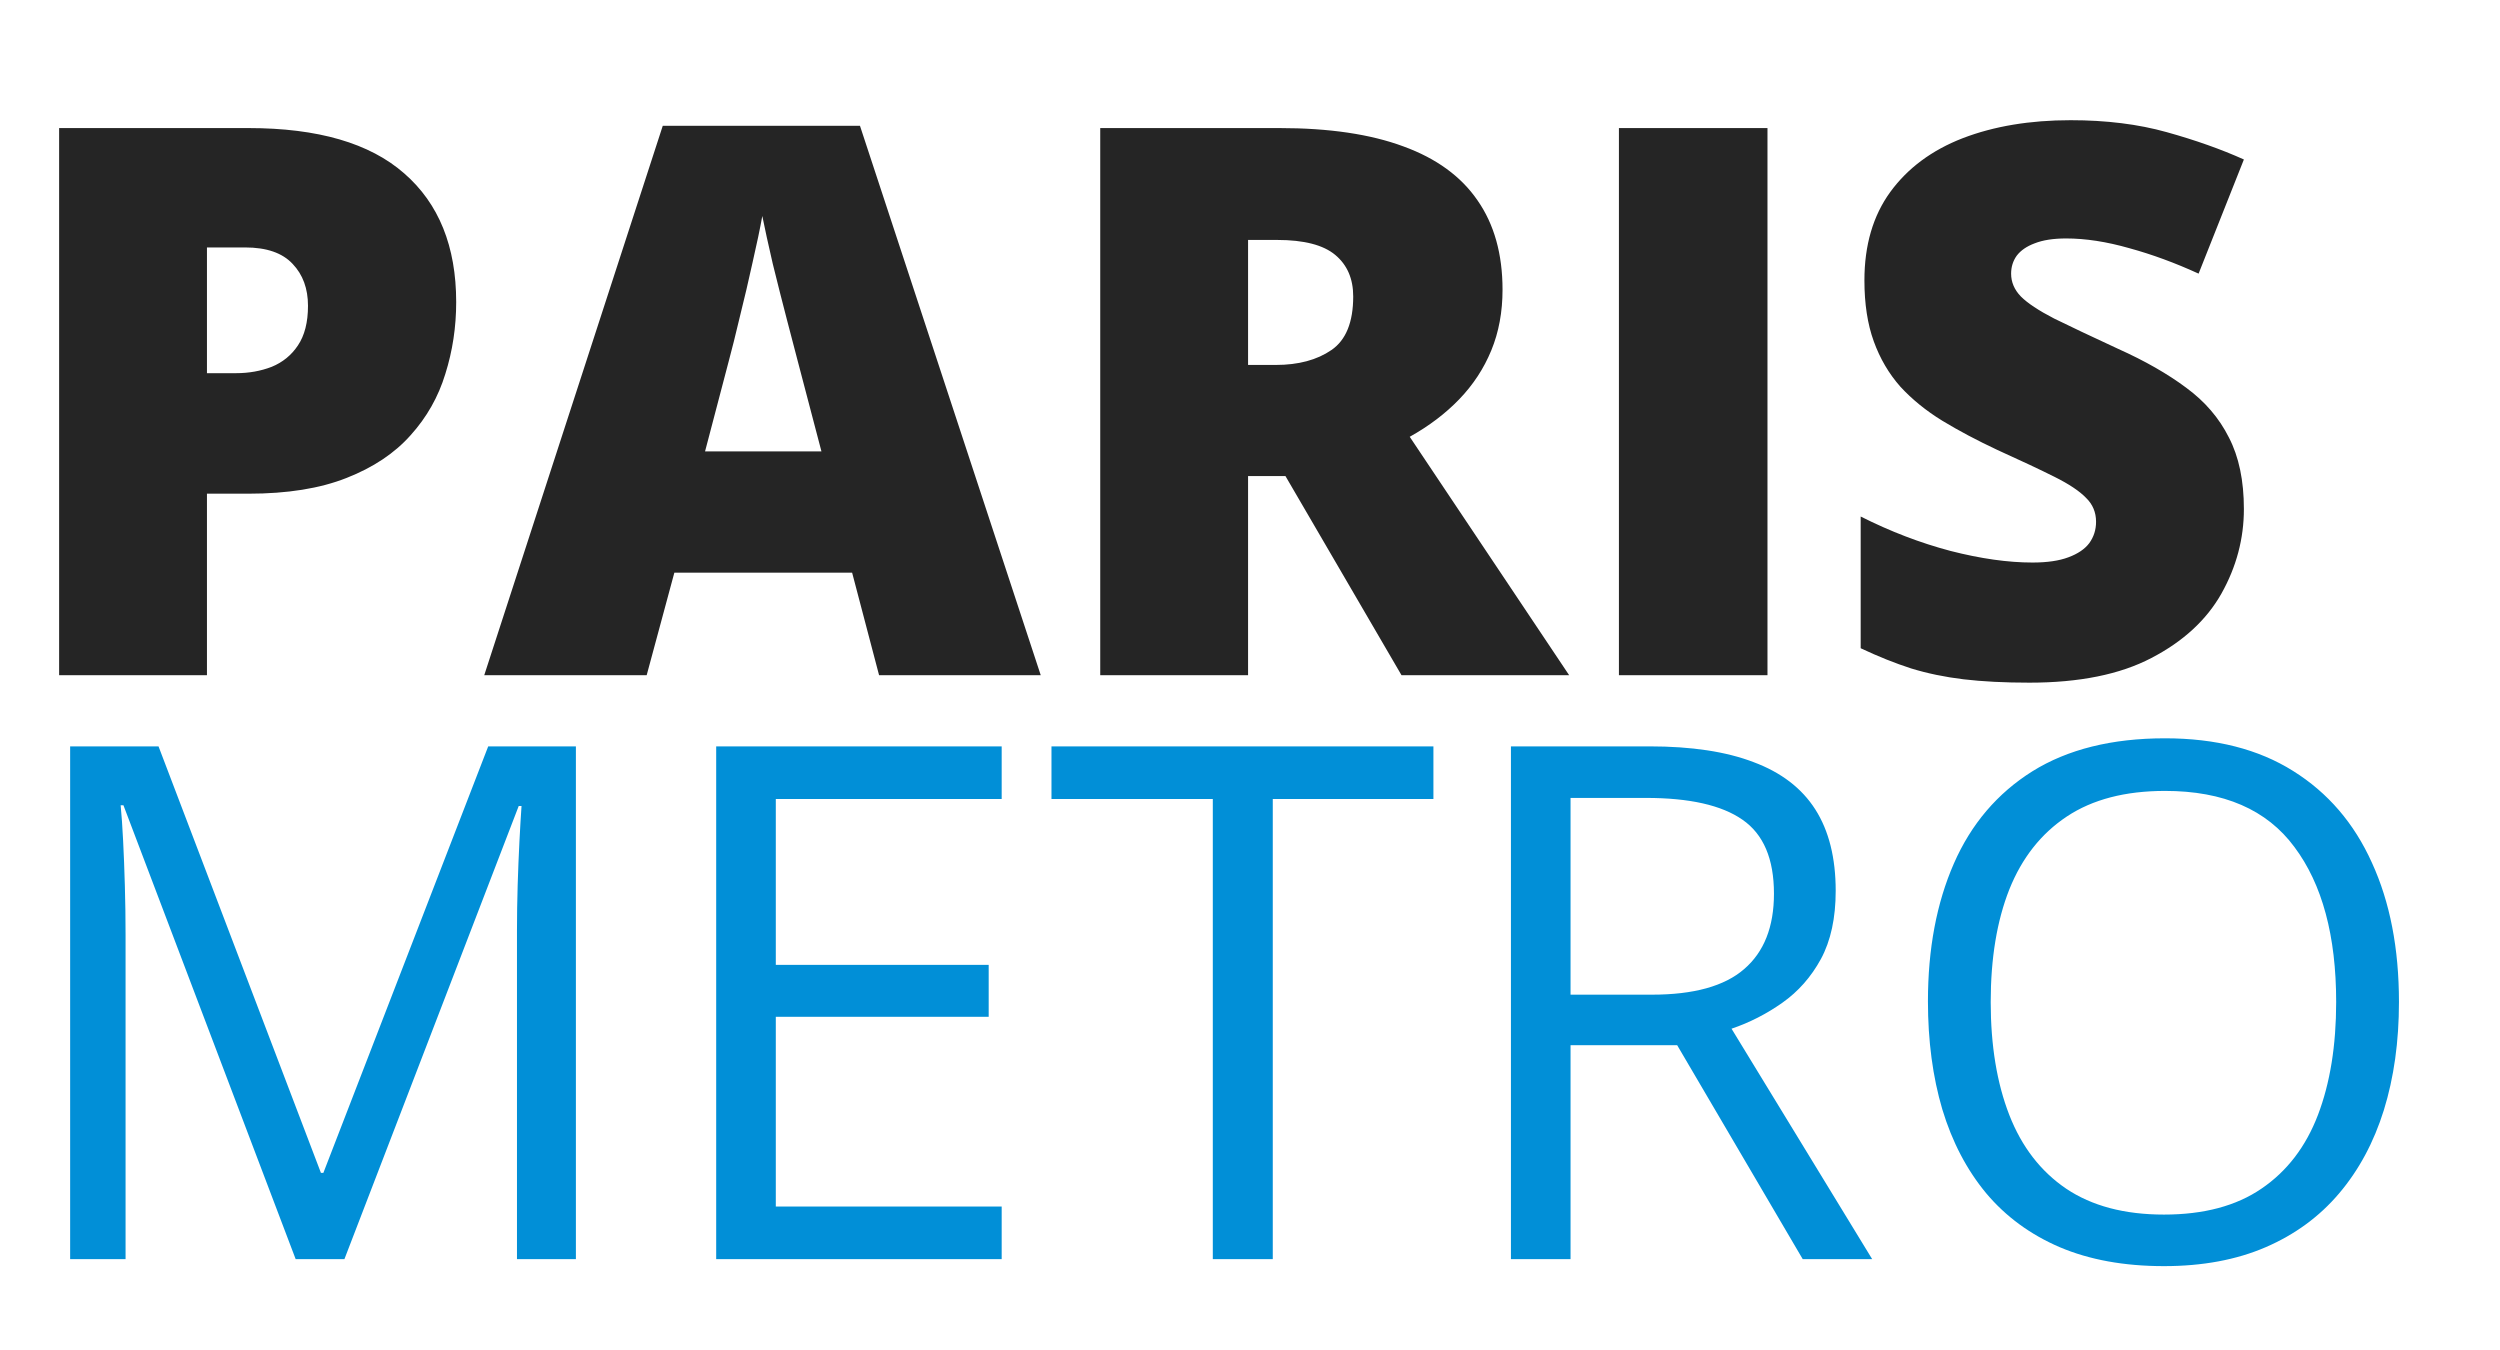 <svg width="137" height="74" viewBox="0 0 137 74" fill="none" xmlns="http://www.w3.org/2000/svg">
<path d="M13.617 7.018C17.418 7.018 20.262 7.845 22.148 9.499C24.049 11.153 24.999 13.505 24.999 16.554C24.999 17.921 24.801 19.233 24.404 20.491C24.021 21.749 23.386 22.87 22.497 23.855C21.622 24.839 20.453 25.618 18.99 26.192C17.541 26.767 15.75 27.054 13.617 27.054H11.341V37H3.24V7.018H13.617ZM13.433 13.56H11.341V20.45H12.94C13.638 20.45 14.287 20.334 14.889 20.102C15.49 19.855 15.969 19.466 16.324 18.933C16.693 18.386 16.878 17.661 16.878 16.759C16.878 15.815 16.598 15.05 16.037 14.462C15.477 13.86 14.608 13.56 13.433 13.56ZM48.173 37L46.696 31.381H36.955L35.438 37H26.537L36.319 6.895H47.127L57.032 37H48.173ZM45.015 24.736L43.723 19.814C43.586 19.281 43.388 18.523 43.128 17.538C42.868 16.54 42.608 15.515 42.349 14.462C42.102 13.396 41.911 12.521 41.774 11.837C41.651 12.521 41.474 13.368 41.241 14.38C41.023 15.378 40.79 16.369 40.544 17.354C40.312 18.338 40.106 19.158 39.929 19.814L38.637 24.736H45.015ZM70.116 7.018C72.837 7.018 75.1 7.353 76.904 8.022C78.709 8.679 80.062 9.663 80.965 10.976C81.881 12.288 82.339 13.922 82.339 15.877C82.339 17.094 82.134 18.201 81.724 19.199C81.314 20.197 80.726 21.093 79.96 21.886C79.208 22.665 78.306 23.349 77.253 23.936L85.989 37H76.802L70.444 26.09H68.394V37H60.293V7.018H70.116ZM69.993 13.149H68.394V19.999H69.911C71.155 19.999 72.174 19.726 72.967 19.179C73.76 18.632 74.156 17.654 74.156 16.246C74.156 15.275 73.828 14.517 73.172 13.97C72.516 13.423 71.456 13.149 69.993 13.149ZM88.717 37V7.018H96.858V37H88.717ZM122.965 27.895C122.965 29.521 122.555 31.066 121.734 32.529C120.914 33.978 119.636 35.154 117.899 36.057C116.177 36.959 113.948 37.41 111.214 37.41C109.847 37.41 108.644 37.349 107.604 37.226C106.579 37.102 105.622 36.904 104.733 36.631C103.845 36.344 102.922 35.975 101.965 35.523V28.305C103.592 29.125 105.232 29.754 106.887 30.191C108.541 30.615 110.038 30.827 111.378 30.827C112.185 30.827 112.841 30.731 113.347 30.54C113.866 30.349 114.249 30.089 114.495 29.761C114.741 29.419 114.864 29.029 114.864 28.592C114.864 28.072 114.68 27.635 114.311 27.279C113.955 26.91 113.381 26.527 112.588 26.131C111.795 25.734 110.749 25.242 109.45 24.654C108.343 24.135 107.338 23.602 106.436 23.055C105.547 22.508 104.781 21.886 104.139 21.189C103.51 20.477 103.024 19.65 102.683 18.707C102.341 17.764 102.17 16.649 102.17 15.364C102.17 13.437 102.642 11.823 103.585 10.524C104.542 9.212 105.868 8.228 107.563 7.571C109.272 6.915 111.241 6.587 113.47 6.587C115.425 6.587 117.182 6.806 118.74 7.243C120.312 7.681 121.721 8.18 122.965 8.74L120.483 14.995C119.198 14.407 117.934 13.942 116.689 13.601C115.445 13.245 114.29 13.067 113.224 13.067C112.526 13.067 111.952 13.156 111.501 13.334C111.063 13.498 110.735 13.724 110.517 14.011C110.312 14.298 110.209 14.626 110.209 14.995C110.209 15.46 110.387 15.877 110.742 16.246C111.111 16.615 111.72 17.019 112.567 17.456C113.429 17.88 114.598 18.434 116.074 19.117C117.537 19.773 118.781 20.484 119.807 21.25C120.832 22.002 121.611 22.911 122.145 23.977C122.691 25.03 122.965 26.336 122.965 27.895Z" fill="#252525"/>
<path d="M16.202 69L6.765 44.13H6.612C6.663 44.655 6.708 45.296 6.746 46.052C6.785 46.808 6.817 47.634 6.842 48.531C6.868 49.415 6.881 50.319 6.881 51.241V69H3.844V40.901H8.687L17.586 64.272H17.721L26.754 40.901H31.559V69H28.33V51.01C28.33 50.178 28.343 49.345 28.368 48.512C28.394 47.666 28.426 46.872 28.464 46.129C28.503 45.373 28.541 44.719 28.58 44.168H28.426L18.874 69H16.202ZM54.892 69H39.247V40.901H54.892V43.784H42.514V52.875H54.18V55.719H42.514V66.117H54.892V69ZM69.748 69H66.462V43.784H57.621V40.901H78.551V43.784H69.748V69ZM90.39 40.901C92.697 40.901 94.599 41.189 96.099 41.766C97.61 42.33 98.738 43.194 99.481 44.36C100.224 45.526 100.596 47.013 100.596 48.819C100.596 50.306 100.327 51.548 99.789 52.548C99.251 53.535 98.546 54.335 97.674 54.95C96.803 55.565 95.874 56.039 94.888 56.373L102.595 69H98.789L91.909 57.276H86.066V69H82.799V40.901H90.39ZM90.198 43.726H86.066V54.508H90.525C92.818 54.508 94.503 54.041 95.58 53.105C96.669 52.17 97.213 50.792 97.213 48.973C97.213 47.064 96.637 45.712 95.484 44.918C94.343 44.123 92.581 43.726 90.198 43.726ZM131.463 54.912C131.463 57.077 131.187 59.051 130.636 60.832C130.085 62.6 129.265 64.125 128.176 65.406C127.1 66.674 125.761 67.655 124.159 68.347C122.558 69.038 120.7 69.384 118.586 69.384C116.407 69.384 114.505 69.038 112.877 68.347C111.263 67.655 109.917 66.668 108.841 65.387C107.778 64.105 106.977 62.574 106.439 60.793C105.913 59.012 105.651 57.039 105.651 54.873C105.651 52.003 106.125 49.486 107.073 47.32C108.021 45.155 109.456 43.47 111.378 42.265C113.313 41.061 115.735 40.459 118.643 40.459C121.424 40.459 123.762 41.055 125.658 42.246C127.568 43.438 129.009 45.116 129.983 47.282C130.969 49.434 131.463 51.978 131.463 54.912ZM109.091 54.912C109.091 57.295 109.431 59.358 110.11 61.101C110.789 62.843 111.827 64.189 113.223 65.137C114.633 66.085 116.42 66.559 118.586 66.559C120.764 66.559 122.545 66.085 123.929 65.137C125.325 64.189 126.357 62.843 127.023 61.101C127.689 59.358 128.022 57.295 128.022 54.912C128.022 51.286 127.26 48.454 125.735 46.417C124.223 44.367 121.859 43.342 118.643 43.342C116.465 43.342 114.671 43.809 113.262 44.745C111.852 45.68 110.802 47.013 110.11 48.742C109.431 50.459 109.091 52.516 109.091 54.912Z" fill="#018FD7"/>
</svg>
